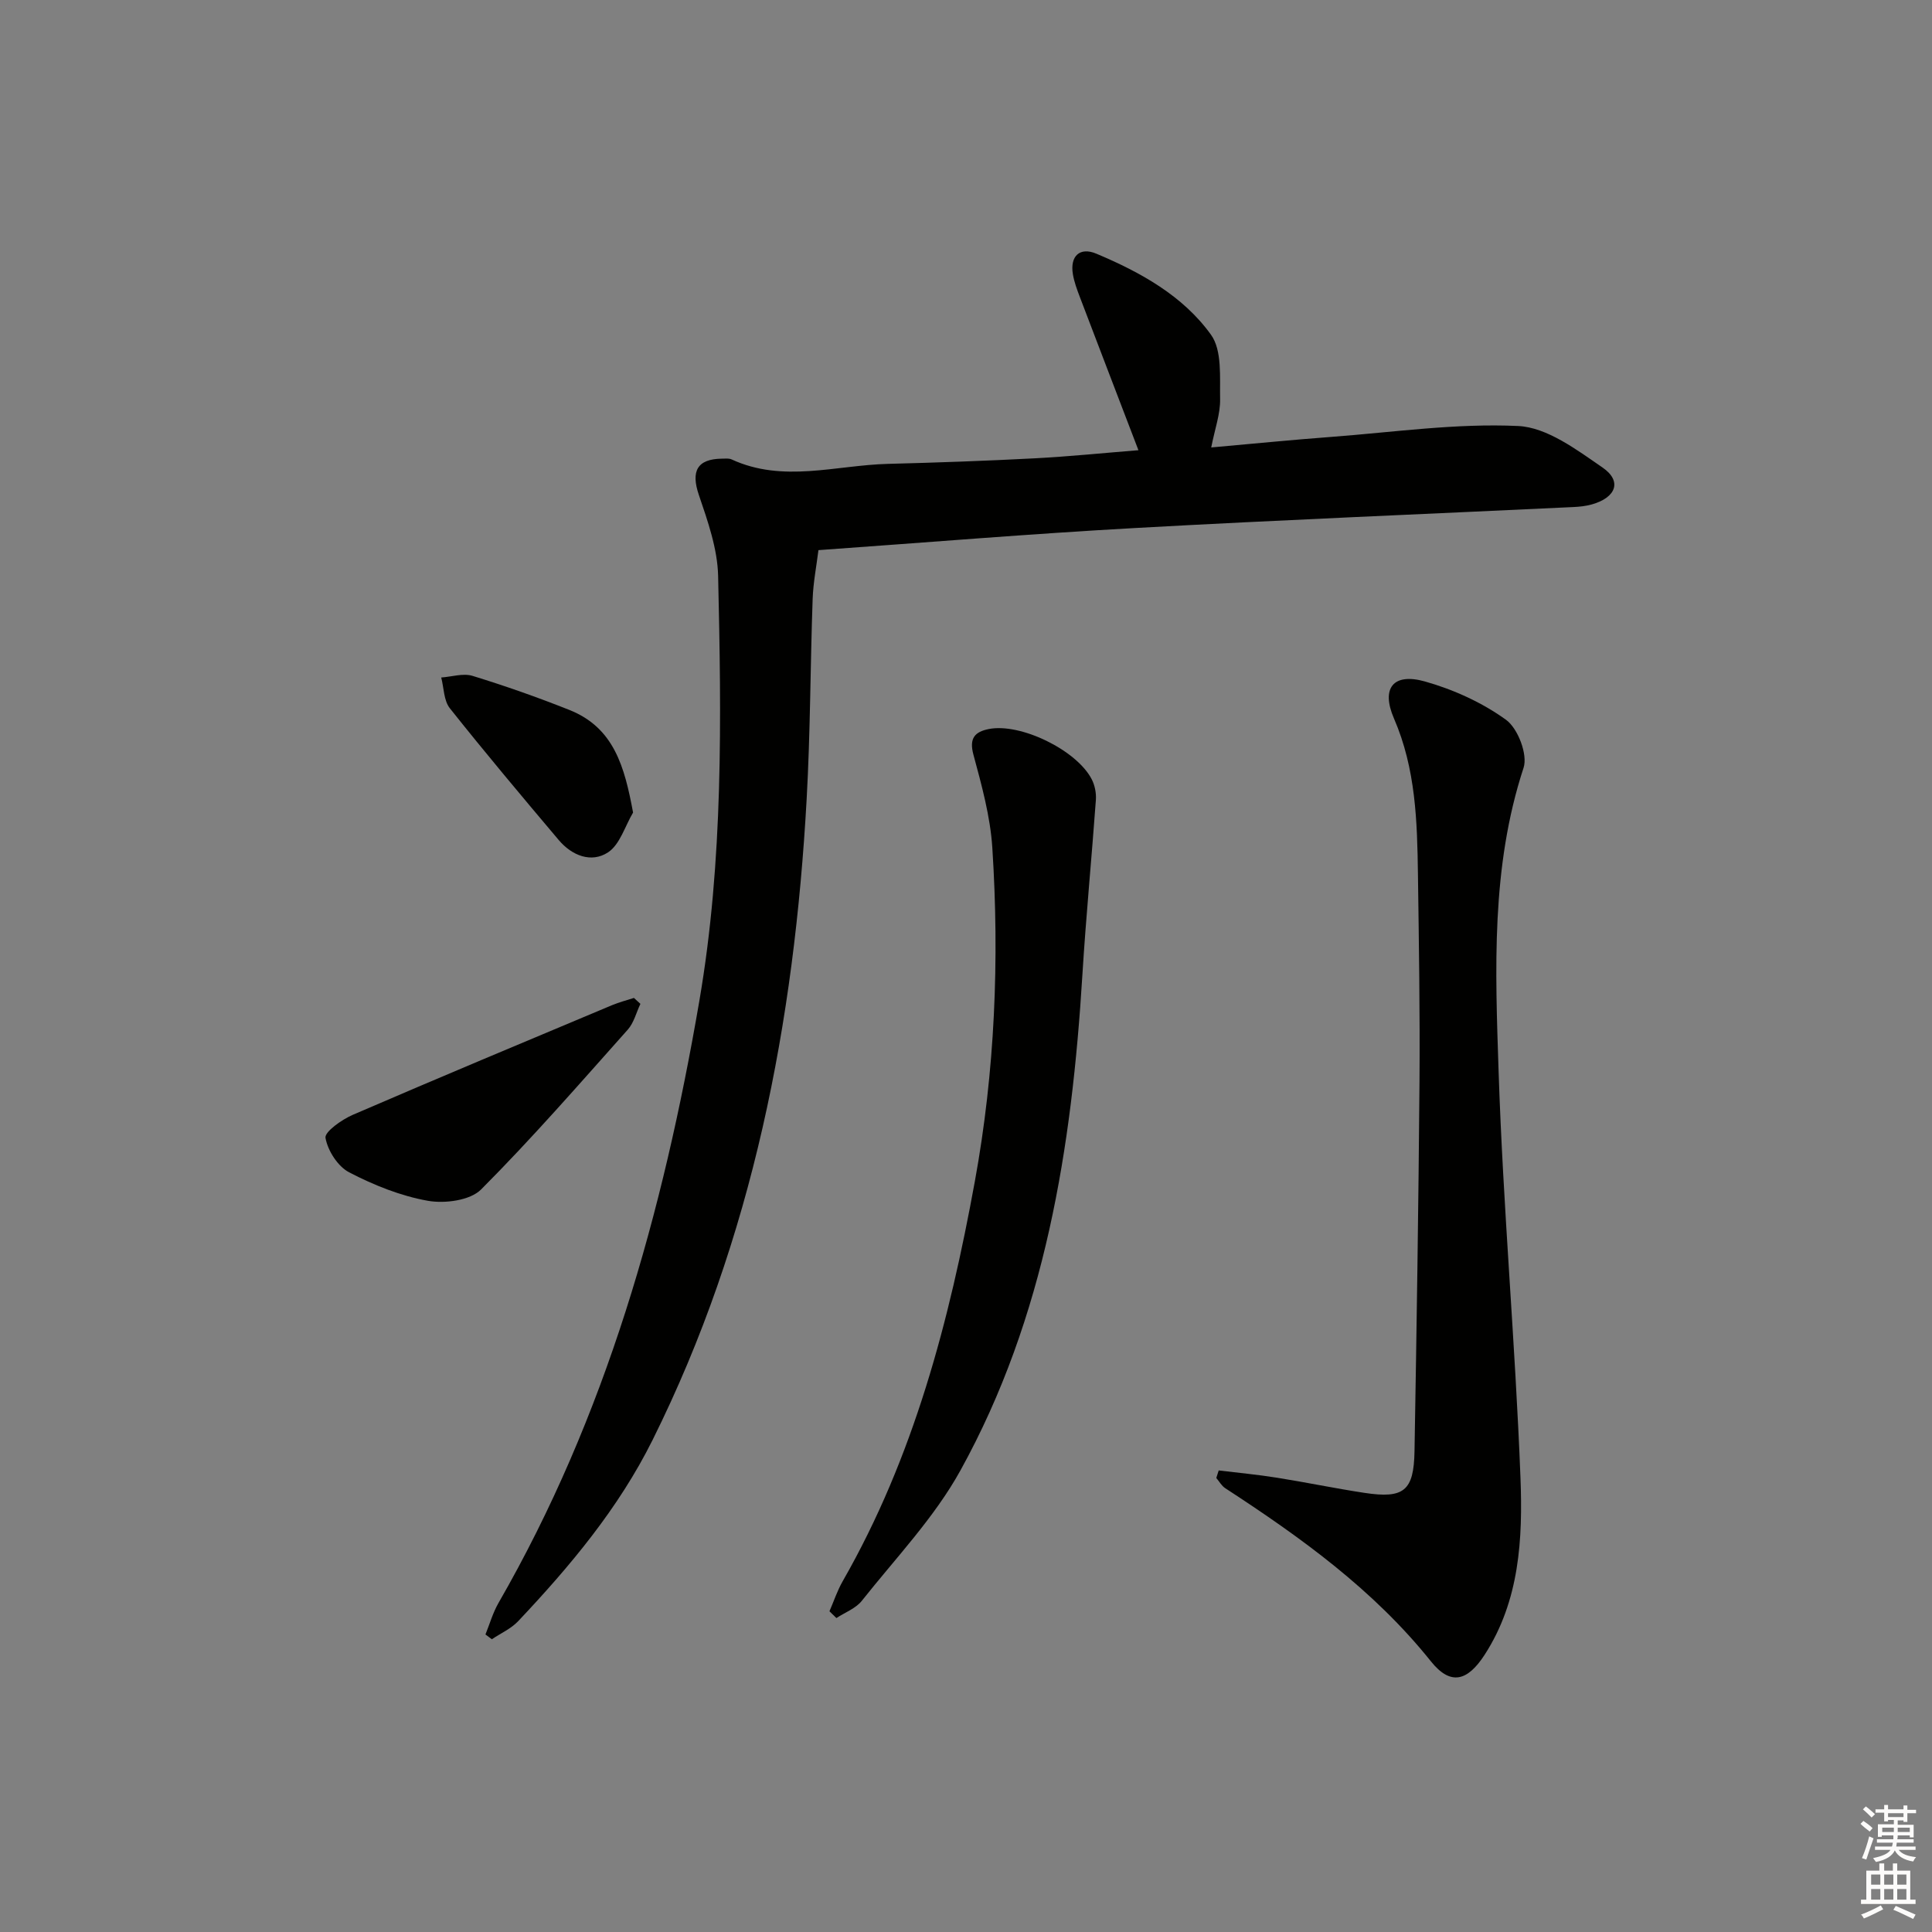 <svg enable-background="new 0 0 400 400" viewBox="0 0 400 400" xmlns="http://www.w3.org/2000/svg"><rect x="0" y="0" width="400" height="400" fill="#808080" stroke="none"/><g fill="#010100"><path d="m235.7 93.21c-4.19-10.95-8.17-21.31-12.12-31.69-.59-1.55-1.18-3.13-1.45-4.75-.63-3.75 1.43-5.69 4.85-4.25 9.14 3.84 17.94 8.71 23.74 16.78 2.34 3.25 1.8 8.81 1.89 13.33.06 3.06-1.08 6.13-1.84 10.01 8.56-.76 16.73-1.58 24.92-2.19 12.87-.97 25.81-2.85 38.62-2.25 5.98.28 12.12 4.91 17.47 8.59 4.09 2.81 2.84 6.2-2.16 7.63-1.25.36-2.59.5-3.9.56-30.23 1.44-60.47 2.66-90.69 4.34-21.72 1.2-43.4 3.01-65.58 4.58-.41 3.31-1.08 6.7-1.2 10.12-.49 13.8-.47 27.62-1.24 41.4-2.56 46.16-11.11 90.92-31.9 132.71-7.04 14.15-17.08 26.13-27.84 37.53-1.48 1.56-3.61 2.5-5.44 3.73-.44-.33-.88-.66-1.32-.99.88-2.18 1.53-4.49 2.69-6.51 22.29-38.71 34.08-80.91 41.57-124.54 5.02-29.2 4.58-58.67 3.91-88.11-.13-5.64-2.15-11.36-4-16.8-1.65-4.87-.37-7.43 4.82-7.48.66-.01 1.41-.1 1.98.16 10.65 4.91 21.55 1.2 32.34.92 10.14-.26 20.29-.62 30.42-1.15 7.22-.38 14.43-1.12 21.46-1.68z"/><path d="m252.32 304.44c4.01.49 8.04.86 12.03 1.5 6.06.96 12.07 2.22 18.13 3.14 8.18 1.24 10.24-.39 10.38-8.65.44-25.48.83-50.95 1.03-76.43.11-14.33-.12-28.66-.32-42.99-.15-10.96-.45-21.84-4.96-32.25-2.73-6.3-.14-9.5 6.37-7.68 5.93 1.67 11.87 4.36 16.83 7.95 2.45 1.77 4.53 7.19 3.63 9.93-6.77 20.62-5.86 41.83-5.17 62.88.92 28.08 3.45 56.1 4.53 84.17.48 12.58-.17 25.38-7.42 36.59-3.56 5.5-7.06 6.44-11.12 1.37-11.87-14.83-26.92-25.65-42.58-35.85-.76-.49-1.25-1.41-1.86-2.12.17-.53.33-1.04.5-1.56z"/><path d="m171.73 333.6c.9-2.07 1.61-4.24 2.72-6.19 14.76-25.75 22.11-53.95 27.38-82.81 4.17-22.85 5.11-45.94 3.62-69.08-.42-6.5-2.21-12.97-3.92-19.3-.92-3.42.34-4.71 3.18-5.28 6.56-1.31 18.22 4.36 21.33 10.42.64 1.25.95 2.86.85 4.26-.87 12.07-2.05 24.11-2.79 36.18-2.19 35.77-7.68 70.83-25.26 102.65-5.4 9.77-13.4 18.13-20.41 26.98-1.25 1.58-3.48 2.4-5.26 3.57-.48-.45-.96-.93-1.44-1.4z"/><path d="m132.59 207.84c-.86 1.8-1.35 3.92-2.62 5.34-9.97 11.18-19.81 22.5-30.37 33.09-2.27 2.28-7.51 2.96-11.02 2.34-5.63-1-11.19-3.24-16.29-5.89-2.35-1.22-4.43-4.48-4.9-7.13-.22-1.25 3.38-3.8 5.66-4.78 17.84-7.71 35.77-15.19 53.69-22.71 1.46-.61 3.01-1 4.51-1.49.44.41.89.82 1.34 1.23z"/><path d="m131.07 168.23c-1.68 2.82-2.72 6.62-5.18 8.24-3.46 2.27-7.49.68-10.22-2.56-7.61-9.01-15.21-18.05-22.54-27.28-1.26-1.59-1.22-4.21-1.78-6.36 2.17-.15 4.54-.93 6.48-.34 6.77 2.08 13.48 4.44 20.06 7.06 9.24 3.68 11.42 11.76 13.18 21.24z"/></g><path d="m385.2 377.6.6-.6c.6.4 1.3.9 1.9 1.5l-.6.7c-.8-.6-1.4-1.1-1.9-1.6zm.3 7.1c.6-1.4 1.1-2.9 1.5-4.5.3.1.6.3.9.4-.5 1.4-1 2.9-1.5 4.4zm.2-10.1.6-.6c.7.5 1.3 1.1 1.9 1.6l-.7.7c-.6-.6-1.2-1.2-1.8-1.7zm8.4-.8h.8v.9h1.8v.7h-1.8v1.8h-.8v-.3h-1.2v.9h3.3v2.6h-.8v-.4h-2.5c0 .3 0 .6-.1.8h3.4v.7h-3.5c0 .3-.1.6-.1.8h4v.7h-3.5c.7.9 1.9 1.3 3.6 1.5-.2.2-.4.5-.6.9-1.9-.3-3.2-1.1-3.8-2.3-.5 1.1-1.8 2-3.9 2.4-.2-.3-.4-.5-.6-.8 1.9-.4 3.1-.9 3.6-1.7h-3.2v-.7h3.5c.1-.2.1-.5.2-.8h-3.3v-.7h3.4c0-.2 0-.5 0-.8h-2.4v.3h-.8v-2.6h3.3v-.9h-1.2v.3h-.8v-1.8h-1.8v-.7h1.8v-.9h.8v.9h3.2zm-4.4 5.5h2.4c0-.3 0-.6 0-.9h-2.4zm1.2-3.1h3.2v-.8h-3.2zm4.4 2.2h-2.4v.9h2.5v-.9z" fill="#fcfbfa"/><path d="m389.2 385.8h.9v1.5h1.8v-1.5h.9v1.5h2.7v6h1.1v.9h-11.3v-.9h1.1v-6h2.7v-1.5zm.2 8.7.5.8c-1.2.6-2.5 1.3-4 1.9-.2-.3-.3-.6-.6-.8 1.6-.6 3-1.3 4.1-1.9zm-2-4.3h1.9v-2.1h-1.9zm0 3.1h1.9v-2.2h-1.9zm2.7-3.1h1.9v-2.1h-1.9zm0 3.1h1.9v-2.2h-1.9zm2.4 1.3c1.4.6 2.7 1.2 4.1 1.8l-.5.9c-1.5-.7-2.8-1.4-4.1-1.9zm2.2-6.5h-1.9v2.1h1.9zm-1.9 5.2h1.9v-2.2h-1.9z" fill="#fcfbfa"/></svg>